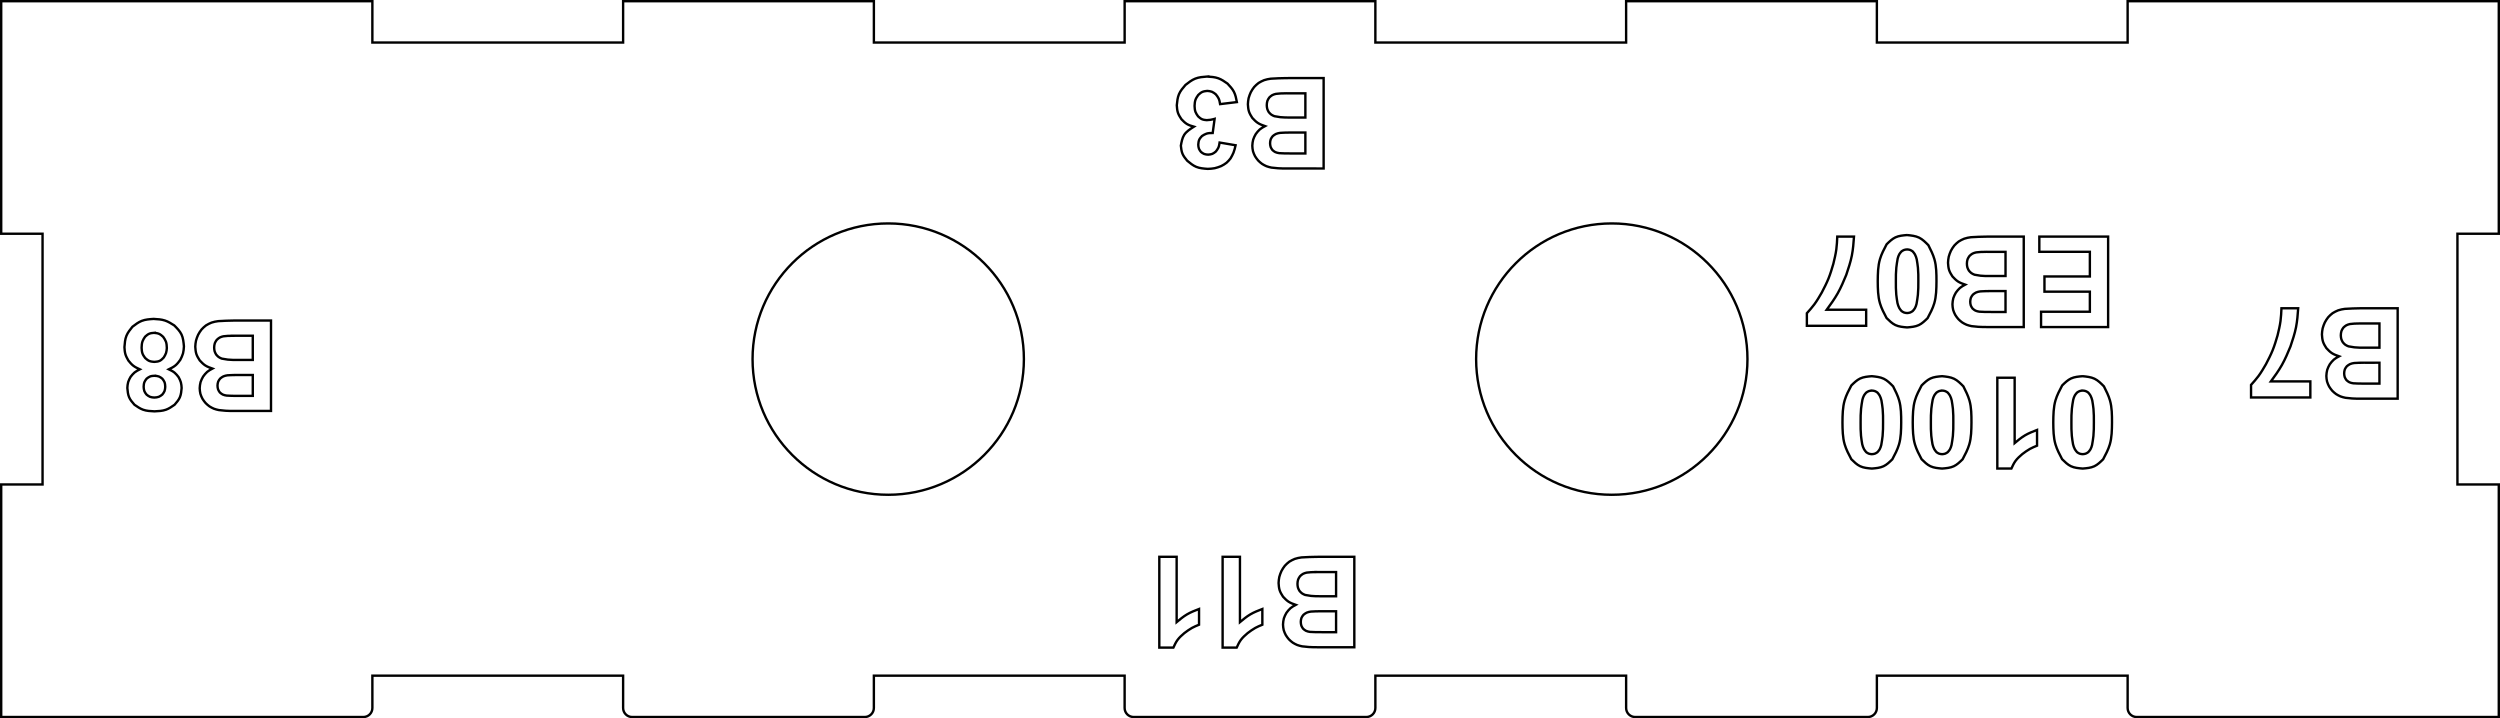 <?xml version="1.0" encoding="UTF-8" standalone="no"?>
<!-- Created with Inkscape (http://www.inkscape.org/) -->

<svg
   width="276.408mm"
   height="79.409mm"
   viewBox="0 0 276.408 79.409"
   version="1.1"
   id="svg1"
   xml:space="preserve"
   inkscape:version="1.3.2 (091e20e, 2023-11-25, custom)"
   sodipodi:docname="Electronic back.svg"
   xmlns:inkscape="http://www.inkscape.org/namespaces/inkscape"
   xmlns:sodipodi="http://sodipodi.sourceforge.net/DTD/sodipodi-0.dtd"
   xmlns="http://www.w3.org/2000/svg"
   xmlns:svg="http://www.w3.org/2000/svg"><sodipodi:namedview
     id="namedview1"
     pagecolor="#ffffff"
     bordercolor="#000000"
     borderopacity="0.25"
     inkscape:showpageshadow="2"
     inkscape:pageopacity="0.0"
     inkscape:pagecheckerboard="0"
     inkscape:deskcolor="#d1d1d1"
     inkscape:document-units="mm"
     inkscape:zoom="0.4894542"
     inkscape:cx="454.58799"
     inkscape:cy="556.7426"
     inkscape:window-width="1920"
     inkscape:window-height="991"
     inkscape:window-x="1647"
     inkscape:window-y="-9"
     inkscape:window-maximized="1"
     inkscape:current-layer="layer1" /><defs
     id="defs1"><marker
       id="DistanceX"
       orient="auto"
       refX="0"
       refY="0"
       style="overflow:visible"><path
         d="M 3,-3 -3,3 M 0,-5 V 5"
         style="stroke:#000000;stroke-width:0.5"
         id="path1" /></marker><pattern
       id="Hatch"
       patternUnits="userSpaceOnUse"
       width="8"
       height="8"
       x="0"
       y="0"><path
         d="M8 4 l-4,4"
         stroke="#000000"
         stroke-width="0.25"
         linecap="square"
         id="path2" /><path
         d="M6 2 l-4,4"
         stroke="#000000"
         stroke-width="0.25"
         linecap="square"
         id="path3" /><path
         d="M4 0 l-4,4"
         stroke="#000000"
         stroke-width="0.25"
         linecap="square"
         id="path4" /></pattern><symbol
       id="*MODEL_SPACE" /><symbol
       id="*PAPER_SPACE" /></defs><g
     inkscape:label="Layer 1"
     inkscape:groupmode="layer"
     id="layer1"
     transform="translate(33.28,-108.796)"><path
       id="path6"
       style="fill:none;stroke:#000000;stroke-width:0.265"
       d="m 100.187,117.257 c -0.455,0.036 -0.909,0.071 -1.315,0.232 -0.39,0.155 -0.735,0.426 -1.08,0.696 -0.281,0.325 -0.561,0.649 -0.721,1.025 -0.159,0.373 -0.2,0.796 -0.241,1.22 0.019,0.288 0.039,0.577 0.129,0.841 0.086,0.25 0.236,0.479 0.386,0.707 0.189,0.195 0.377,0.391 0.601,0.527 0.232,0.142 0.503,0.22 0.774,0.298 -0.419,0.267 -0.838,0.534 -1.08,0.918 -0.21,0.335 -0.285,0.759 -0.36,1.183 0.032,0.304 0.064,0.609 0.176,0.88 0.117,0.286 0.322,0.535 0.527,0.784 0.316,0.263 0.631,0.525 0.993,0.675 0.389,0.162 0.831,0.194 1.272,0.225 0.265,-0.011 0.529,-0.022 0.785,-0.077 0.241,-0.052 0.473,-0.143 0.705,-0.233 0.208,-0.11 0.415,-0.22 0.592,-0.368 0.167,-0.139 0.306,-0.312 0.445,-0.485 0.118,-0.207 0.237,-0.414 0.325,-0.633 0.105,-0.261 0.168,-0.539 0.231,-0.816 l -1.767,-0.301 c -0.031,0.2 -0.062,0.399 -0.143,0.577 -0.069,0.151 -0.174,0.285 -0.28,0.42 -0.122,0.099 -0.244,0.199 -0.384,0.256 -0.14,0.057 -0.298,0.071 -0.455,0.085 -0.155,-0.01 -0.311,-0.02 -0.449,-0.075 -0.126,-0.05 -0.238,-0.138 -0.349,-0.225 -0.087,-0.112 -0.175,-0.225 -0.225,-0.351 -0.055,-0.14 -0.065,-0.296 -0.075,-0.453 0.015,-0.186 0.031,-0.373 0.102,-0.535 0.068,-0.154 0.188,-0.286 0.307,-0.417 0.162,-0.103 0.325,-0.206 0.501,-0.264 0.215,-0.07 0.45,-0.07 0.686,-0.073 l 0.211,-1.563 c -0.158,0.042 -0.316,0.084 -0.476,0.108 -0.133,0.02 -0.269,0.028 -0.404,0.036 -0.18,-0.018 -0.36,-0.036 -0.517,-0.106 -0.159,-0.07 -0.296,-0.193 -0.431,-0.317 -0.113,-0.16 -0.226,-0.321 -0.291,-0.498 -0.074,-0.201 -0.085,-0.425 -0.097,-0.648 0.012,-0.236 0.024,-0.472 0.101,-0.686 0.068,-0.188 0.186,-0.358 0.304,-0.529 0.143,-0.131 0.285,-0.262 0.453,-0.337 0.166,-0.074 0.356,-0.093 0.546,-0.113 0.177,0.015 0.354,0.031 0.512,0.094 0.156,0.062 0.293,0.172 0.43,0.281 0.118,0.147 0.236,0.294 0.314,0.459 0.091,0.192 0.127,0.409 0.164,0.626 l 1.855,-0.225 c -0.076,-0.398 -0.152,-0.796 -0.331,-1.142 -0.172,-0.333 -0.439,-0.617 -0.706,-0.901 -0.325,-0.228 -0.65,-0.455 -1.01,-0.586 -0.387,-0.14 -0.814,-0.168 -1.241,-0.195 z m 12.878,0.17 -3.403,5.2e-4 c -0.525,0.002 -1.05,0.004 -1.574,0.024 -0.287,0.011 -0.574,0.028 -0.861,0.044 -0.253,0.038 -0.505,0.077 -0.741,0.163 -0.214,0.078 -0.413,0.194 -0.613,0.311 -0.174,0.141 -0.348,0.282 -0.491,0.45 -0.148,0.174 -0.261,0.377 -0.375,0.58 -0.092,0.215 -0.185,0.43 -0.238,0.654 -0.051,0.218 -0.065,0.446 -0.079,0.673 0.019,0.277 0.037,0.554 0.122,0.81 0.082,0.246 0.225,0.472 0.368,0.698 0.188,0.2 0.375,0.4 0.597,0.547 0.242,0.161 0.525,0.261 0.808,0.36 -0.204,0.11 -0.409,0.219 -0.58,0.366 -0.17,0.146 -0.308,0.33 -0.446,0.513 -0.11,0.201 -0.221,0.402 -0.284,0.616 -0.063,0.215 -0.079,0.444 -0.095,0.673 0.012,0.209 0.024,0.418 0.077,0.616 0.051,0.191 0.14,0.372 0.23,0.553 0.107,0.164 0.214,0.328 0.345,0.47 0.126,0.136 0.274,0.251 0.422,0.366 0.16,0.096 0.32,0.192 0.491,0.26 0.176,0.07 0.364,0.112 0.552,0.153 0.244,0.029 0.489,0.057 0.734,0.074 h 5.1e-4 c 0.344,0.025 0.69,0.025 1.036,0.025 l 3.997,5.2e-4 z m -4.111,1.684 c 0.074,2.1e-4 0.149,8e-4 0.223,0.002 h 1.869 v 2.675 l -1.63,-5.2e-4 c -0.38,0.003 -0.761,0.007 -1.136,-0.037 -0.219,-0.025 -0.437,-0.066 -0.654,-0.107 -0.128,-0.053 -0.256,-0.105 -0.364,-0.186 -0.101,-0.075 -0.184,-0.173 -0.267,-0.271 -0.064,-0.113 -0.127,-0.227 -0.163,-0.348 -0.04,-0.132 -0.048,-0.274 -0.055,-0.416 0.009,-0.165 0.017,-0.329 0.071,-0.479 0.047,-0.132 0.13,-0.251 0.212,-0.371 0.103,-0.096 0.205,-0.192 0.325,-0.258 0.124,-0.069 0.267,-0.105 0.409,-0.141 0.164,-0.018 0.328,-0.035 0.493,-0.046 0.222,-0.015 0.445,-0.018 0.668,-0.017 z m 0.29,4.339 c 0.159,-0.001 0.319,-4.7e-4 0.479,10e-4 l 1.323,5.2e-4 v 2.313 h -1.16 c -0.382,0.001 -0.763,0.003 -1.144,-0.009 -0.194,-0.006 -0.388,-0.016 -0.581,-0.026 -0.154,-0.026 -0.308,-0.052 -0.443,-0.118 -0.116,-0.057 -0.217,-0.145 -0.318,-0.233 -0.074,-0.107 -0.149,-0.215 -0.192,-0.333 -0.047,-0.131 -0.056,-0.275 -0.064,-0.42 0.01,-0.151 0.02,-0.303 0.074,-0.438 0.05,-0.124 0.136,-0.234 0.223,-0.344 0.113,-0.09 0.225,-0.179 0.352,-0.238 0.143,-0.066 0.303,-0.093 0.463,-0.12 0.17,-0.01 0.34,-0.02 0.51,-0.026 0.159,-0.005 0.319,-0.008 0.478,-0.009 z m 68.333,11.333 c -0.453,0.037 -0.906,0.074 -1.293,0.256 -0.363,0.171 -0.668,0.469 -0.972,0.767 -0.285,0.536 -0.569,1.072 -0.736,1.64 -0.228,0.774 -0.237,1.606 -0.246,2.439 0.008,0.833 0.016,1.666 0.244,2.441 0.166,0.565 0.449,1.098 0.732,1.632 0.306,0.302 0.611,0.605 0.977,0.778 0.387,0.183 0.841,0.221 1.294,0.259 0.453,-0.037 0.906,-0.074 1.292,-0.256 0.363,-0.171 0.668,-0.469 0.972,-0.767 0.285,-0.535 0.57,-1.07 0.737,-1.637 0.227,-0.771 0.236,-1.599 0.245,-2.428 -0.001,-0.832 -0.003,-1.664 -0.224,-2.44 -0.153,-0.538 -0.411,-1.05 -0.67,-1.561 -0.323,-0.327 -0.646,-0.654 -1.036,-0.841 -0.394,-0.189 -0.856,-0.235 -1.318,-0.281 z m -7.722,0.171 c -0.021,0.473 -0.042,0.946 -0.105,1.413 -0.072,0.536 -0.2,1.064 -0.328,1.592 -0.163,0.552 -0.325,1.103 -0.539,1.635 -0.213,0.527 -0.476,1.034 -0.739,1.541 -0.262,0.452 -0.523,0.903 -0.832,1.32 -0.252,0.339 -0.535,0.656 -0.819,0.972 v 1.392 h 6.555 v -1.781 l -4.359,5.2e-4 c 0.43,-0.59 0.859,-1.181 1.215,-1.813 0.367,-0.651 0.656,-1.346 0.944,-2.041 0.237,-0.705 0.475,-1.411 0.618,-2.135 0.136,-0.687 0.187,-1.39 0.238,-2.094 z m 17.217,0 c -0.525,0.002 -1.05,0.003 -1.574,0.024 -0.287,0.011 -0.574,0.028 -0.861,0.044 -0.253,0.038 -0.505,0.077 -0.741,0.163 -0.214,0.078 -0.414,0.194 -0.613,0.311 -0.174,0.141 -0.348,0.282 -0.491,0.45 -0.148,0.174 -0.261,0.377 -0.375,0.58 -0.092,0.215 -0.185,0.43 -0.238,0.654 -0.051,0.218 -0.066,0.446 -0.08,0.673 0.019,0.277 0.038,0.554 0.123,0.81 0.082,0.246 0.225,0.472 0.368,0.698 0.188,0.2 0.375,0.4 0.597,0.547 0.242,0.161 0.525,0.26 0.808,0.36 -0.204,0.11 -0.409,0.219 -0.581,0.367 -0.17,0.146 -0.308,0.33 -0.446,0.513 -0.11,0.201 -0.221,0.402 -0.284,0.616 -0.063,0.215 -0.079,0.444 -0.095,0.673 0.012,0.209 0.024,0.418 0.076,0.617 0.051,0.191 0.141,0.372 0.23,0.553 0.107,0.164 0.214,0.328 0.345,0.47 0.126,0.136 0.274,0.251 0.422,0.366 0.16,0.096 0.32,0.192 0.491,0.26 0.176,0.07 0.364,0.112 0.552,0.153 0.244,0.029 0.489,0.057 0.734,0.074 0.344,0.025 0.69,0.025 1.036,0.025 l 3.997,5.1e-4 v -10.001 z m 5.123,0 v 1.685 h 5.587 v 2.722 h -5.02 v 1.685 h 5.02 v 2.217 h -5.396 v 1.692 h 7.415 V 134.953 Z m -14.618,1.419 c 0.113,0.009 0.225,0.018 0.328,0.055 0.103,0.036 0.196,0.1 0.289,0.164 0.089,0.105 0.179,0.211 0.246,0.328 0.096,0.167 0.148,0.358 0.201,0.548 0.051,0.311 0.102,0.621 0.133,0.934 0.048,0.492 0.046,0.988 0.044,1.484 7e-4,0.503 0.001,1.007 -0.05,1.506 -0.034,0.334 -0.091,0.666 -0.148,0.998 -0.047,0.169 -0.094,0.338 -0.181,0.485 -0.066,0.112 -0.154,0.211 -0.242,0.31 -0.094,0.065 -0.188,0.129 -0.292,0.166 -0.103,0.037 -0.216,0.047 -0.329,0.056 -0.113,-0.009 -0.226,-0.019 -0.329,-0.056 -0.103,-0.037 -0.196,-0.101 -0.289,-0.166 -0.089,-0.106 -0.179,-0.213 -0.246,-0.331 -0.096,-0.167 -0.148,-0.358 -0.201,-0.549 -0.051,-0.311 -0.102,-0.621 -0.133,-0.934 -0.048,-0.492 -0.046,-0.988 -0.044,-1.485 -8e-4,-0.503 -0.001,-1.006 0.05,-1.504 0.034,-0.332 0.091,-0.663 0.148,-0.993 0.047,-0.169 0.094,-0.338 0.181,-0.485 0.066,-0.112 0.154,-0.211 0.242,-0.31 0.094,-0.065 0.188,-0.129 0.292,-0.166 0.103,-0.037 0.216,-0.047 0.329,-0.056 z m 8.788,0.265 c 0.074,2.2e-4 0.149,8e-4 0.223,0.002 h 1.869 v 2.672 l -1.63,0.001 c -0.38,0.004 -0.761,0.008 -1.137,-0.036 -0.219,-0.025 -0.436,-0.066 -0.654,-0.107 -0.128,-0.053 -0.256,-0.106 -0.364,-0.186 -0.101,-0.075 -0.183,-0.173 -0.267,-0.271 -0.064,-0.113 -0.127,-0.227 -0.164,-0.348 -0.04,-0.132 -0.048,-0.274 -0.055,-0.416 0.009,-0.165 0.017,-0.329 0.071,-0.479 0.047,-0.132 0.13,-0.251 0.212,-0.371 0.103,-0.096 0.206,-0.192 0.325,-0.258 0.124,-0.069 0.266,-0.105 0.408,-0.141 0.164,-0.018 0.328,-0.035 0.493,-0.046 0.222,-0.014 0.445,-0.017 0.669,-0.017 z m 0.29,4.339 c 0.159,-0.001 0.319,-4.8e-4 0.479,5.2e-4 l 1.323,-5.2e-4 v 2.313 h -1.16 c -0.382,0.002 -0.763,0.004 -1.145,-0.008 -0.194,-0.006 -0.388,-0.016 -0.581,-0.026 -0.154,-0.026 -0.308,-0.051 -0.442,-0.118 -0.116,-0.057 -0.217,-0.145 -0.318,-0.233 -0.074,-0.107 -0.149,-0.215 -0.192,-0.333 -0.047,-0.131 -0.056,-0.275 -0.064,-0.42 0.01,-0.151 0.021,-0.303 0.074,-0.438 0.05,-0.124 0.136,-0.234 0.222,-0.344 0.113,-0.09 0.226,-0.179 0.352,-0.238 0.143,-0.066 0.303,-0.093 0.463,-0.12 0.17,-0.01 0.339,-0.02 0.51,-0.026 v 5.2e-4 c 0.159,-0.005 0.319,-0.008 0.479,-0.009 z m 32.311,1.899 c -0.021,0.473 -0.042,0.946 -0.105,1.413 -0.072,0.536 -0.2,1.064 -0.328,1.592 -0.163,0.552 -0.326,1.104 -0.54,1.635 -0.213,0.527 -0.476,1.034 -0.739,1.541 -0.262,0.452 -0.523,0.903 -0.832,1.32 -0.252,0.339 -0.536,0.656 -0.819,0.972 v 1.392 h 6.556 v -1.78 h -4.359 c 0.43,-0.59 0.859,-1.181 1.215,-1.813 0.367,-0.651 0.656,-1.346 0.944,-2.041 0.237,-0.705 0.475,-1.411 0.618,-2.135 0.136,-0.687 0.187,-1.39 0.238,-2.094 z m 9.447,0 c -0.525,0.002 -1.05,0.003 -1.574,0.024 -0.287,0.011 -0.574,0.028 -0.861,0.044 -0.253,0.038 -0.505,0.077 -0.741,0.163 -0.214,0.078 -0.413,0.194 -0.613,0.311 -0.174,0.141 -0.349,0.282 -0.491,0.45 -0.148,0.174 -0.261,0.377 -0.375,0.58 -0.092,0.215 -0.185,0.43 -0.238,0.654 -0.051,0.218 -0.066,0.446 -0.08,0.673 0.019,0.277 0.038,0.554 0.123,0.81 0.082,0.246 0.225,0.472 0.368,0.698 0.188,0.2 0.375,0.4 0.597,0.547 0.242,0.161 0.525,0.26 0.808,0.36 -0.204,0.11 -0.409,0.219 -0.581,0.367 -0.17,0.146 -0.308,0.33 -0.446,0.513 -0.11,0.201 -0.221,0.401 -0.284,0.616 -0.063,0.215 -0.079,0.444 -0.095,0.673 0.012,0.209 0.023,0.418 0.076,0.617 0.051,0.191 0.141,0.372 0.23,0.553 0.107,0.164 0.214,0.328 0.345,0.47 0.126,0.136 0.274,0.251 0.422,0.366 0.16,0.096 0.32,0.192 0.491,0.26 0.176,0.07 0.364,0.112 0.552,0.153 0.244,0.029 0.489,0.057 0.734,0.074 0.344,0.025 0.69,0.025 1.036,0.024 l 3.997,-0.001 v -9.998 z m -244.7,1.18 c -0.457,0.029 -0.914,0.057 -1.321,0.217 -0.37,0.145 -0.7,0.397 -1.029,0.65 -0.258,0.317 -0.515,0.634 -0.662,0.996 -0.157,0.385 -0.189,0.82 -0.221,1.255 0.016,0.269 0.033,0.538 0.108,0.79 0.072,0.241 0.199,0.466 0.325,0.691 0.166,0.203 0.332,0.406 0.533,0.564 0.217,0.172 0.475,0.291 0.733,0.411 -0.204,0.104 -0.409,0.208 -0.582,0.35 -0.164,0.136 -0.299,0.307 -0.435,0.479 -0.105,0.189 -0.211,0.378 -0.271,0.581 -0.062,0.21 -0.076,0.433 -0.09,0.657 0.031,0.355 0.062,0.711 0.197,1.022 0.131,0.304 0.361,0.565 0.591,0.827 0.305,0.213 0.611,0.425 0.947,0.547 0.394,0.143 0.83,0.163 1.266,0.182 0.439,-0.019 0.879,-0.038 1.275,-0.182 0.336,-0.122 0.641,-0.335 0.946,-0.547 0.228,-0.262 0.455,-0.523 0.585,-0.827 0.134,-0.311 0.165,-0.667 0.195,-1.022 -0.014,-0.213 -0.027,-0.427 -0.084,-0.628 -0.056,-0.2 -0.155,-0.388 -0.253,-0.576 -0.136,-0.176 -0.272,-0.352 -0.439,-0.49 -0.188,-0.156 -0.415,-0.264 -0.642,-0.373 0.266,-0.13 0.532,-0.26 0.75,-0.446 0.199,-0.169 0.359,-0.385 0.518,-0.601 0.117,-0.233 0.235,-0.466 0.302,-0.712 0.068,-0.25 0.085,-0.514 0.101,-0.778 -0.041,-0.462 -0.081,-0.924 -0.268,-1.317 -0.179,-0.376 -0.491,-0.689 -0.803,-1.003 -0.331,-0.209 -0.662,-0.418 -1.022,-0.537 -0.394,-0.131 -0.821,-0.155 -1.25,-0.179 z m 9.57,0.177 c -0.525,0.002 -1.05,0.003 -1.574,0.024 -0.287,0.011 -0.574,0.028 -0.861,0.044 -0.253,0.038 -0.505,0.077 -0.741,0.163 -0.214,0.078 -0.413,0.194 -0.613,0.311 -0.174,0.141 -0.349,0.283 -0.491,0.451 -0.148,0.174 -0.261,0.377 -0.375,0.58 -0.093,0.215 -0.185,0.429 -0.238,0.654 -0.051,0.218 -0.066,0.446 -0.08,0.673 0.019,0.277 0.038,0.554 0.123,0.81 0.082,0.246 0.225,0.472 0.368,0.698 0.188,0.2 0.375,0.4 0.597,0.547 0.242,0.161 0.525,0.261 0.808,0.36 -0.204,0.11 -0.409,0.219 -0.581,0.366 -0.17,0.146 -0.308,0.33 -0.446,0.514 -0.11,0.201 -0.221,0.401 -0.284,0.615 -0.063,0.215 -0.079,0.444 -0.095,0.673 0.012,0.209 0.023,0.418 0.076,0.617 0.051,0.191 0.141,0.372 0.23,0.553 0.107,0.164 0.214,0.328 0.345,0.47 0.126,0.136 0.274,0.251 0.422,0.366 0.16,0.096 0.32,0.192 0.491,0.26 0.176,0.07 0.364,0.112 0.552,0.153 0.244,0.029 0.489,0.058 0.734,0.074 0.344,0.025 0.69,0.024 1.036,0.024 l 3.997,-5.2e-4 v -9.998 z M 227.707,144.558 c 0.074,2.2e-4 0.149,8e-4 0.223,0.002 h 1.869 v 2.673 h -1.63 c -0.38,0.004 -0.761,0.008 -1.137,-0.035 -0.219,-0.025 -0.436,-0.066 -0.654,-0.107 -0.128,-0.053 -0.256,-0.105 -0.364,-0.186 -0.101,-0.075 -0.183,-0.173 -0.267,-0.271 -0.064,-0.113 -0.127,-0.227 -0.164,-0.348 -0.04,-0.132 -0.048,-0.275 -0.055,-0.417 0.009,-0.165 0.017,-0.329 0.071,-0.478 0.047,-0.132 0.13,-0.251 0.212,-0.371 0.103,-0.096 0.206,-0.192 0.325,-0.258 0.124,-0.069 0.266,-0.105 0.408,-0.141 0.164,-0.018 0.328,-0.035 0.493,-0.046 0.222,-0.014 0.445,-0.017 0.669,-0.017 z m -243.959,1.038 c 0.194,0.018 0.387,0.037 0.557,0.111 0.168,0.074 0.312,0.203 0.456,0.332 0.118,0.171 0.236,0.342 0.304,0.53 0.079,0.219 0.09,0.462 0.101,0.704 -0.015,0.186 -0.03,0.373 -0.086,0.546 -0.057,0.178 -0.158,0.341 -0.258,0.505 -0.135,0.141 -0.27,0.282 -0.434,0.363 -0.181,0.089 -0.397,0.105 -0.613,0.121 -0.193,-0.017 -0.385,-0.034 -0.554,-0.106 -0.165,-0.071 -0.307,-0.196 -0.449,-0.32 -0.115,-0.159 -0.231,-0.318 -0.297,-0.495 -0.073,-0.197 -0.086,-0.415 -0.099,-0.634 0.009,-0.244 0.019,-0.489 0.097,-0.711 0.065,-0.184 0.179,-0.353 0.292,-0.521 0.139,-0.124 0.278,-0.249 0.44,-0.32 0.165,-0.072 0.354,-0.089 0.543,-0.106 z m 8.828,0.319 c 0.074,2.2e-4 0.149,8e-4 0.223,0.002 l 1.869,5.2e-4 v 2.672 l -1.63,5.2e-4 c -0.38,0.004 -0.761,0.008 -1.137,-0.035 -0.219,-0.025 -0.436,-0.066 -0.654,-0.107 -0.128,-0.053 -0.256,-0.106 -0.364,-0.186 -0.101,-0.075 -0.183,-0.173 -0.267,-0.271 -0.064,-0.113 -0.127,-0.227 -0.164,-0.348 -0.04,-0.132 -0.047,-0.274 -0.054,-0.416 0.009,-0.165 0.017,-0.329 0.071,-0.479 0.047,-0.132 0.129,-0.251 0.212,-0.371 0.103,-0.096 0.206,-0.192 0.325,-0.258 0.124,-0.069 0.266,-0.105 0.408,-0.141 0.164,-0.018 0.328,-0.035 0.493,-0.046 0.222,-0.014 0.445,-0.017 0.669,-0.017 z m 235.421,2.982 c 0.159,-0.001 0.319,-4.8e-4 0.479,5.2e-4 l 1.323,-5.2e-4 v 2.313 h -1.16 c -0.382,0.002 -0.763,0.004 -1.145,-0.008 -0.194,-0.006 -0.388,-0.016 -0.581,-0.026 -0.154,-0.026 -0.308,-0.051 -0.442,-0.118 -0.116,-0.057 -0.217,-0.145 -0.318,-0.233 -0.074,-0.107 -0.149,-0.215 -0.192,-0.333 -0.047,-0.131 -0.056,-0.275 -0.064,-0.42 0.01,-0.151 0.021,-0.303 0.074,-0.438 0.05,-0.124 0.136,-0.234 0.222,-0.344 0.113,-0.09 0.226,-0.179 0.352,-0.238 0.143,-0.066 0.303,-0.093 0.463,-0.12 0.17,-0.01 0.34,-0.02 0.51,-0.026 v 5.2e-4 c 0.159,-0.006 0.319,-0.008 0.478,-0.009 z m -235.13,1.357 c 0.159,-0.001 0.319,-4.9e-4 0.479,5.1e-4 l 1.323,-5.1e-4 v 2.313 l -1.16,5.1e-4 c -0.381,0.002 -0.763,0.004 -1.145,-0.008 -0.194,-0.006 -0.388,-0.016 -0.581,-0.026 -0.154,-0.026 -0.308,-0.052 -0.442,-0.118 -0.116,-0.057 -0.217,-0.145 -0.318,-0.233 -0.075,-0.107 -0.149,-0.215 -0.192,-0.334 -0.047,-0.131 -0.056,-0.275 -0.064,-0.42 0.01,-0.151 0.021,-0.303 0.074,-0.437 0.05,-0.124 0.136,-0.234 0.223,-0.344 0.113,-0.09 0.225,-0.18 0.352,-0.238 0.143,-0.066 0.303,-0.093 0.463,-0.12 0.17,-0.01 0.34,-0.02 0.51,-0.026 v 0.001 c 0.159,-0.006 0.319,-0.009 0.478,-0.01 z m -9.065,0.089 c 0.168,0.011 0.336,0.021 0.485,0.08 0.136,0.054 0.257,0.147 0.378,0.241 0.094,0.123 0.189,0.245 0.243,0.383 0.062,0.157 0.071,0.334 0.081,0.51 -0.011,0.168 -0.022,0.336 -0.082,0.486 -0.055,0.137 -0.151,0.259 -0.246,0.38 -0.123,0.095 -0.245,0.191 -0.383,0.245 -0.153,0.06 -0.324,0.071 -0.496,0.082 -0.166,-0.011 -0.332,-0.022 -0.48,-0.081 -0.136,-0.054 -0.256,-0.148 -0.376,-0.243 -0.094,-0.121 -0.189,-0.241 -0.243,-0.378 -0.059,-0.149 -0.07,-0.317 -0.081,-0.485 0.01,-0.177 0.02,-0.353 0.082,-0.511 0.055,-0.139 0.151,-0.263 0.246,-0.387 0.122,-0.094 0.244,-0.189 0.382,-0.243 0.151,-0.06 0.321,-0.07 0.491,-0.081 z m 189.873,0.046 c -0.453,0.037 -0.906,0.074 -1.292,0.256 -0.363,0.171 -0.668,0.469 -0.972,0.767 -0.285,0.536 -0.57,1.073 -0.737,1.641 -0.228,0.774 -0.236,1.606 -0.245,2.439 0.008,0.833 0.016,1.666 0.244,2.44 0.166,0.565 0.449,1.098 0.732,1.632 0.306,0.302 0.611,0.605 0.977,0.778 0.387,0.183 0.841,0.221 1.294,0.259 0.453,-0.037 0.906,-0.074 1.293,-0.256 0.363,-0.171 0.668,-0.469 0.972,-0.767 0.285,-0.535 0.569,-1.07 0.736,-1.637 0.227,-0.771 0.236,-1.599 0.245,-2.428 -0.001,-0.832 -0.003,-1.664 -0.223,-2.44 -0.153,-0.538 -0.412,-1.05 -0.67,-1.561 -0.323,-0.327 -0.645,-0.655 -1.035,-0.842 -0.394,-0.189 -0.856,-0.235 -1.318,-0.281 z m 7.77,0 c -0.453,0.037 -0.906,0.074 -1.292,0.256 -0.363,0.171 -0.668,0.469 -0.972,0.767 -0.285,0.536 -0.57,1.073 -0.737,1.641 -0.228,0.774 -0.236,1.606 -0.245,2.439 0.008,0.833 0.016,1.666 0.244,2.44 0.166,0.565 0.448,1.098 0.731,1.632 0.306,0.302 0.611,0.605 0.977,0.778 0.387,0.183 0.841,0.221 1.294,0.259 0.453,-0.037 0.906,-0.074 1.292,-0.256 0.363,-0.171 0.668,-0.469 0.972,-0.767 0.285,-0.535 0.57,-1.07 0.737,-1.637 0.227,-0.771 0.236,-1.599 0.245,-2.428 -0.001,-0.832 -0.003,-1.664 -0.223,-2.44 -0.153,-0.538 -0.412,-1.05 -0.67,-1.561 -0.323,-0.327 -0.645,-0.655 -1.035,-0.842 -0.394,-0.189 -0.856,-0.235 -1.318,-0.281 z m 15.539,0 c -0.453,0.037 -0.906,0.074 -1.293,0.256 -0.363,0.171 -0.668,0.469 -0.972,0.767 -0.285,0.536 -0.569,1.073 -0.736,1.641 -0.228,0.774 -0.237,1.606 -0.246,2.439 0.008,0.833 0.016,1.666 0.244,2.44 0.166,0.565 0.449,1.098 0.732,1.632 0.306,0.302 0.611,0.605 0.977,0.778 0.387,0.183 0.841,0.221 1.294,0.259 0.453,-0.037 0.906,-0.074 1.292,-0.256 0.363,-0.171 0.668,-0.469 0.972,-0.767 0.285,-0.535 0.57,-1.07 0.737,-1.637 0.227,-0.771 0.236,-1.599 0.245,-2.428 -0.001,-0.832 -0.003,-1.664 -0.224,-2.44 -0.153,-0.538 -0.411,-1.05 -0.67,-1.561 -0.323,-0.327 -0.646,-0.655 -1.036,-0.842 -0.394,-0.189 -0.856,-0.235 -1.318,-0.281 z m -9.434,0.172 v 10.041 l 1.555,-5.2e-4 c 0.137,-0.299 0.274,-0.598 0.465,-0.857 0.206,-0.279 0.474,-0.511 0.742,-0.743 0.275,-0.206 0.55,-0.411 0.847,-0.575 0.25,-0.138 0.517,-0.247 0.783,-0.356 v -1.739 c -0.458,0.176 -0.916,0.353 -1.332,0.598 -0.407,0.24 -0.776,0.547 -1.144,0.854 v -7.223 z m -13.875,1.418 c 0.113,0.009 0.226,0.018 0.329,0.055 0.103,0.036 0.196,0.1 0.289,0.163 0.089,0.105 0.179,0.211 0.246,0.329 0.096,0.167 0.148,0.357 0.2,0.548 0.051,0.311 0.103,0.621 0.133,0.934 0.048,0.492 0.046,0.988 0.044,1.485 7e-4,0.503 0.001,1.007 -0.05,1.506 -0.034,0.334 -0.091,0.666 -0.148,0.997 -0.047,0.169 -0.095,0.338 -0.181,0.485 -0.066,0.112 -0.154,0.211 -0.242,0.31 -0.094,0.065 -0.188,0.13 -0.291,0.166 -0.103,0.037 -0.216,0.046 -0.329,0.055 -0.113,-0.009 -0.225,-0.018 -0.328,-0.055 -0.103,-0.037 -0.196,-0.102 -0.289,-0.166 -0.089,-0.106 -0.179,-0.213 -0.246,-0.331 -0.096,-0.167 -0.148,-0.358 -0.201,-0.549 -0.051,-0.311 -0.102,-0.621 -0.133,-0.933 v -5.1e-4 c -0.048,-0.492 -0.046,-0.988 -0.044,-1.484 -8e-4,-0.503 -0.001,-1.006 0.05,-1.504 0.034,-0.332 0.091,-0.662 0.148,-0.992 0.047,-0.169 0.094,-0.338 0.18,-0.485 0.066,-0.112 0.154,-0.211 0.242,-0.31 0.094,-0.065 0.188,-0.129 0.291,-0.166 0.103,-0.037 0.216,-0.046 0.329,-0.055 z m 7.77,0 c 0.113,0.009 0.225,0.018 0.328,0.055 0.103,0.036 0.196,0.1 0.289,0.163 0.089,0.105 0.179,0.211 0.246,0.329 0.096,0.167 0.148,0.357 0.2,0.548 0.051,0.311 0.103,0.621 0.133,0.934 0.048,0.492 0.046,0.988 0.044,1.485 7e-4,0.503 0.002,1.007 -0.049,1.506 -0.034,0.334 -0.091,0.666 -0.148,0.997 -0.047,0.169 -0.095,0.338 -0.181,0.485 -0.066,0.112 -0.154,0.211 -0.242,0.31 -0.094,0.065 -0.188,0.13 -0.291,0.166 -0.103,0.037 -0.216,0.046 -0.329,0.055 -0.113,-0.009 -0.225,-0.018 -0.328,-0.055 -0.103,-0.037 -0.196,-0.102 -0.289,-0.166 -0.089,-0.106 -0.178,-0.213 -0.246,-0.331 -0.096,-0.167 -0.148,-0.358 -0.201,-0.549 -0.051,-0.311 -0.103,-0.621 -0.133,-0.934 -0.048,-0.492 -0.046,-0.988 -0.044,-1.484 -8e-4,-0.503 -0.002,-1.006 0.049,-1.504 0.034,-0.332 0.091,-0.662 0.148,-0.992 0.047,-0.169 0.095,-0.338 0.181,-0.485 0.066,-0.112 0.154,-0.211 0.242,-0.31 0.094,-0.065 0.188,-0.129 0.291,-0.166 0.103,-0.037 0.216,-0.046 0.329,-0.055 z m 15.539,0 c 0.113,0.009 0.225,0.018 0.328,0.055 0.103,0.036 0.196,0.1 0.289,0.163 0.089,0.105 0.179,0.211 0.246,0.329 0.096,0.167 0.148,0.358 0.201,0.548 0.051,0.311 0.102,0.621 0.133,0.933 0.048,0.492 0.046,0.988 0.044,1.485 8e-4,0.503 0.001,1.007 -0.05,1.506 -0.034,0.334 -0.091,0.666 -0.148,0.997 -0.047,0.169 -0.094,0.338 -0.181,0.485 -0.066,0.112 -0.154,0.211 -0.242,0.31 -0.094,0.065 -0.188,0.13 -0.292,0.166 -0.103,0.037 -0.216,0.046 -0.329,0.055 -0.113,-0.009 -0.225,-0.018 -0.328,-0.055 -0.103,-0.037 -0.196,-0.102 -0.289,-0.166 -0.089,-0.106 -0.179,-0.213 -0.246,-0.331 -0.096,-0.167 -0.148,-0.358 -0.201,-0.549 -0.051,-0.311 -0.102,-0.621 -0.133,-0.933 -0.048,-0.492 -0.046,-0.988 -0.044,-1.485 -8e-4,-0.503 -0.001,-1.006 0.05,-1.504 0.034,-0.332 0.091,-0.662 0.148,-0.992 0.047,-0.169 0.094,-0.338 0.181,-0.485 0.066,-0.112 0.154,-0.211 0.242,-0.31 0.094,-0.065 0.188,-0.129 0.292,-0.166 0.103,-0.037 0.216,-0.046 0.329,-0.055 z M 94.897,170.357 v 10.041 h 1.555 c 0.137,-0.299 0.275,-0.598 0.466,-0.857 0.206,-0.279 0.474,-0.511 0.742,-0.743 0.275,-0.206 0.55,-0.411 0.847,-0.576 0.25,-0.138 0.517,-0.247 0.783,-0.355 v -1.74 c -0.458,0.177 -0.916,0.353 -1.332,0.599 -0.408,0.24 -0.776,0.547 -1.144,0.854 v -7.224 z m 6.999,0 v 10.041 h 1.555 c 0.137,-0.299 0.275,-0.598 0.466,-0.857 0.206,-0.279 0.473,-0.511 0.742,-0.743 0.275,-0.206 0.55,-0.411 0.848,-0.576 0.25,-0.138 0.517,-0.247 0.783,-0.355 v -1.74 c -0.458,0.177 -0.915,0.353 -1.332,0.599 -0.408,0.24 -0.776,0.547 -1.145,0.854 v -7.224 z m 11.16,5.1e-4 c -0.525,0.002 -1.049,0.003 -1.574,0.024 -0.287,0.011 -0.574,0.028 -0.861,0.044 -0.253,0.038 -0.505,0.077 -0.741,0.163 -0.214,0.078 -0.413,0.195 -0.613,0.312 -0.174,0.141 -0.349,0.282 -0.491,0.45 -0.148,0.174 -0.261,0.377 -0.375,0.58 -0.092,0.215 -0.185,0.429 -0.238,0.654 -0.051,0.218 -0.065,0.446 -0.079,0.673 0.019,0.277 0.037,0.555 0.122,0.81 0.082,0.246 0.225,0.471 0.368,0.697 0.188,0.2 0.375,0.4 0.597,0.548 0.242,0.161 0.525,0.26 0.808,0.36 -0.204,0.11 -0.409,0.219 -0.58,0.367 -0.17,0.146 -0.308,0.33 -0.446,0.513 -0.11,0.201 -0.221,0.401 -0.284,0.615 -0.063,0.215 -0.079,0.445 -0.095,0.674 0.012,0.209 0.024,0.418 0.076,0.617 0.051,0.191 0.141,0.372 0.23,0.553 0.107,0.164 0.214,0.329 0.345,0.47 0.126,0.136 0.274,0.25 0.422,0.365 0.16,0.096 0.32,0.192 0.491,0.26 0.176,0.07 0.365,0.111 0.553,0.152 0.244,0.029 0.489,0.058 0.734,0.074 0.344,0.025 0.69,0.024 1.036,0.025 l 3.997,5.1e-4 V 170.357 Z m -0.707,1.684 c 0.074,2.2e-4 0.149,8e-4 0.223,0.002 h 1.869 v 2.675 l -1.63,-5.1e-4 c -0.38,0.003 -0.761,0.007 -1.136,-0.036 -0.219,-0.025 -0.437,-0.066 -0.654,-0.107 -0.128,-0.053 -0.256,-0.106 -0.364,-0.186 -0.101,-0.075 -0.184,-0.173 -0.267,-0.271 -0.064,-0.113 -0.127,-0.227 -0.164,-0.348 -0.04,-0.132 -0.047,-0.274 -0.054,-0.416 0.009,-0.165 0.017,-0.329 0.071,-0.479 0.047,-0.132 0.13,-0.251 0.212,-0.371 0.103,-0.096 0.205,-0.192 0.325,-0.258 0.124,-0.069 0.267,-0.105 0.409,-0.141 0.164,-0.018 0.328,-0.035 0.492,-0.046 0.222,-0.014 0.446,-0.017 0.669,-0.017 z m 0.29,4.338 c 0.159,-8.8e-4 0.319,7e-5 0.479,0.002 l 1.323,5.1e-4 v 2.313 l -1.16,-0.001 c -0.382,0.001 -0.763,0.003 -1.144,-0.009 -0.194,-0.006 -0.388,-0.015 -0.582,-0.025 -0.154,-0.026 -0.308,-0.052 -0.442,-0.119 -0.116,-0.057 -0.217,-0.145 -0.318,-0.233 -0.075,-0.107 -0.149,-0.215 -0.192,-0.333 -0.047,-0.131 -0.056,-0.276 -0.064,-0.421 0.01,-0.151 0.02,-0.303 0.074,-0.437 0.05,-0.124 0.136,-0.234 0.223,-0.344 0.113,-0.09 0.225,-0.18 0.352,-0.238 0.143,-0.066 0.303,-0.093 0.463,-0.12 0.17,-0.01 0.34,-0.02 0.51,-0.026 0.159,-0.005 0.319,-0.008 0.478,-0.009 z" /><path
       id="path201"
       style="fill:none;stroke:#000000;stroke-width:0.265"
       d="m -33.147,108.928 v 25.71 h 4.572 v 27.724 h -4.572 v 25.71 H 6.891 c 0.552,0 1,-0.448 1,-1 v -3.572 H 35.614 v 3.572 c 0,0.552 0.448,1 1,1 h 25.724 c 0.552,0 1,-0.448 1,-1 v -3.572 h 27.724 v 3.572 c 0,0.552 0.448,1 1,1 h 25.724 c 0.552,0 1,-0.448 1,-1 v -3.572 h 27.724 v 3.572 c 0,0.552 0.448,1 1,1 h 25.724 c 0.552,0 1,-0.448 1,-1 v -3.572 h 27.724 v 3.572 c 0,0.552 0.448,1 1,1 h 40.037 v -25.71 h -4.572 v -27.724 h 4.572 v -25.71 h -41.037 v 4.572 h -27.724 v -4.572 h -27.724 v 4.572 h -27.724 v -4.572 H 91.063 v 4.572 H 63.339 v -4.572 H 35.614 v 4.572 H 7.89 v -4.572 z m 98.072,24.572 c 8.284,0 15,6.716 15,15 0,8.284 -6.716,15 -15,15 -8.284,0 -15,-6.716 -15,-15 0,-8.284 6.716,-15 15,-15 z m 80,0 c 8.284,0 15,6.716 15,15 0,8.284 -6.716,15 -15,15 -8.284,0 -15,-6.716 -15,-15 0,-8.284 6.715,-15 15,-15 z" /></g></svg>
